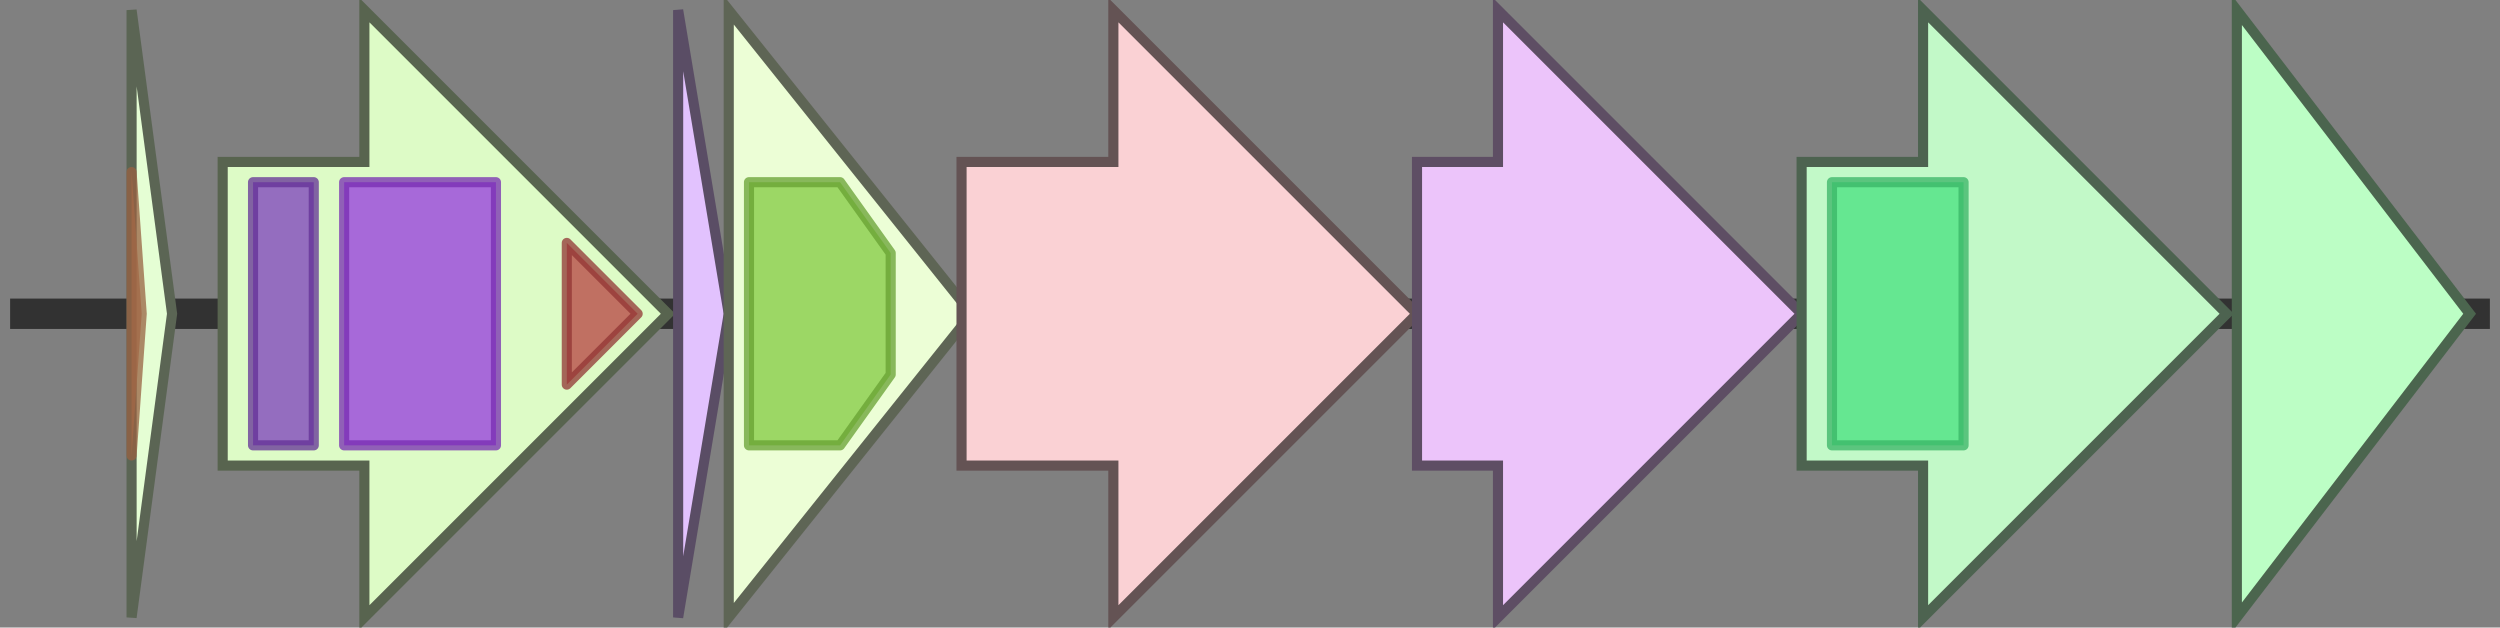 <svg version="1.1" baseProfile="full" xmlns="http://www.w3.org/2000/svg" width="247" height="62">
	<rect width="100%" height="100%" fill="#808080" stroke="none"/>
	<line x1="1" y1="31" x2="246" y2="31" style="stroke:rgb(50,50,50); stroke-width:3 "/>
	<g>
		<title>sbo</title>
		<polygon class="sbo" points="13,16 13,16 13,1 17,31 13,61 13,46 13,46" fill="rgb(229,254,212)" fill-opacity="1.0" stroke="rgb(91,101,84)" stroke-width="1" />
		<g>
			<title>PF11420</title>
			<polygon class="PF11420" points="13,17 14,31 13,45" stroke-linejoin="round" width="3" height="26" fill="rgb(190,123,83)" stroke="rgb(152,98,66)" stroke-width="1" opacity="0.75" />
		</g>
	</g>
	<g>
		<title>ywiA</title>
		<polygon class="ywiA" points="22,16 36,16 36,1 66,31 36,61 36,46 22,46" fill="rgb(221,251,198)" fill-opacity="1.0" stroke="rgb(88,100,79)" stroke-width="1" />
		<g>
			<title>PF05402</title>
			<rect class="PF05402" x="25" y="18" stroke-linejoin="round" width="6" height="26" fill="rgb(124,62,188)" stroke="rgb(99,49,150)" stroke-width="1" opacity="0.75" />
		</g>
		<g>
			<title>PF04055</title>
			<rect class="PF04055" x="34" y="18" stroke-linejoin="round" width="15" height="26" fill="rgb(149,56,222)" stroke="rgb(119,44,177)" stroke-width="1" opacity="0.75" />
		</g>
		<g>
			<title>PF13186</title>
			<polygon class="PF13186" points="56,24 63,31 63,31 56,38" stroke-linejoin="round" width="7" height="26" fill="rgb(183,66,65)" stroke="rgb(146,52,51)" stroke-width="1" opacity="0.75" />
		</g>
	</g>
	<g>
		<title>ywhR</title>
		<polygon class="ywhR" points="67,16 67,16 67,1 72,31 67,61 67,46 67,46" fill="rgb(226,194,254)" fill-opacity="1.0" stroke="rgb(90,77,101)" stroke-width="1" />
	</g>
	<g>
		<title>ywhQ</title>
		<polygon class="ywhQ" points="72,16 72,16 72,1 96,31 72,61 72,46 72,46" fill="rgb(236,254,214)" fill-opacity="1.0" stroke="rgb(94,101,85)" stroke-width="1" />
		<g>
			<title>PF00005</title>
			<polygon class="PF00005" points="74,18 83,18 88,25 88,37 83,44 74,44" stroke-linejoin="round" width="14" height="26" fill="rgb(129,201,63)" stroke="rgb(103,160,50)" stroke-width="1" opacity="0.75" />
		</g>
	</g>
	<g>
		<title>ywhP</title>
		<polygon class="ywhP" points="95,16 110,16 110,1 140,31 110,61 110,46 95,46" fill="rgb(250,209,212)" fill-opacity="1.0" stroke="rgb(100,83,84)" stroke-width="1" />
	</g>
	<g>
		<title>ywhO</title>
		<polygon class="ywhO" points="140,16 148,16 148,1 178,31 148,61 148,46 140,46" fill="rgb(236,196,250)" fill-opacity="1.0" stroke="rgb(94,78,100)" stroke-width="1" />
	</g>
	<g>
		<title>ywhN</title>
		<polygon class="ywhN" points="178,16 190,16 190,1 220,31 190,61 190,46 178,46" fill="rgb(194,249,200)" fill-opacity="1.0" stroke="rgb(77,99,80)" stroke-width="1" />
		<g>
			<title>PF00675</title>
			<rect class="PF00675" x="181" y="18" stroke-linejoin="round" width="13" height="26" fill="rgb(70,225,127)" stroke="rgb(56,180,101)" stroke-width="1" opacity="0.75" />
		</g>
	</g>
	<g>
		<title>ywhM</title>
		<polygon class="ywhM" points="221,16 221,16 221,1 244,31 221,61 221,46 221,46" fill="rgb(188,254,197)" fill-opacity="1.0" stroke="rgb(75,101,78)" stroke-width="1" />
	</g>
</svg>
